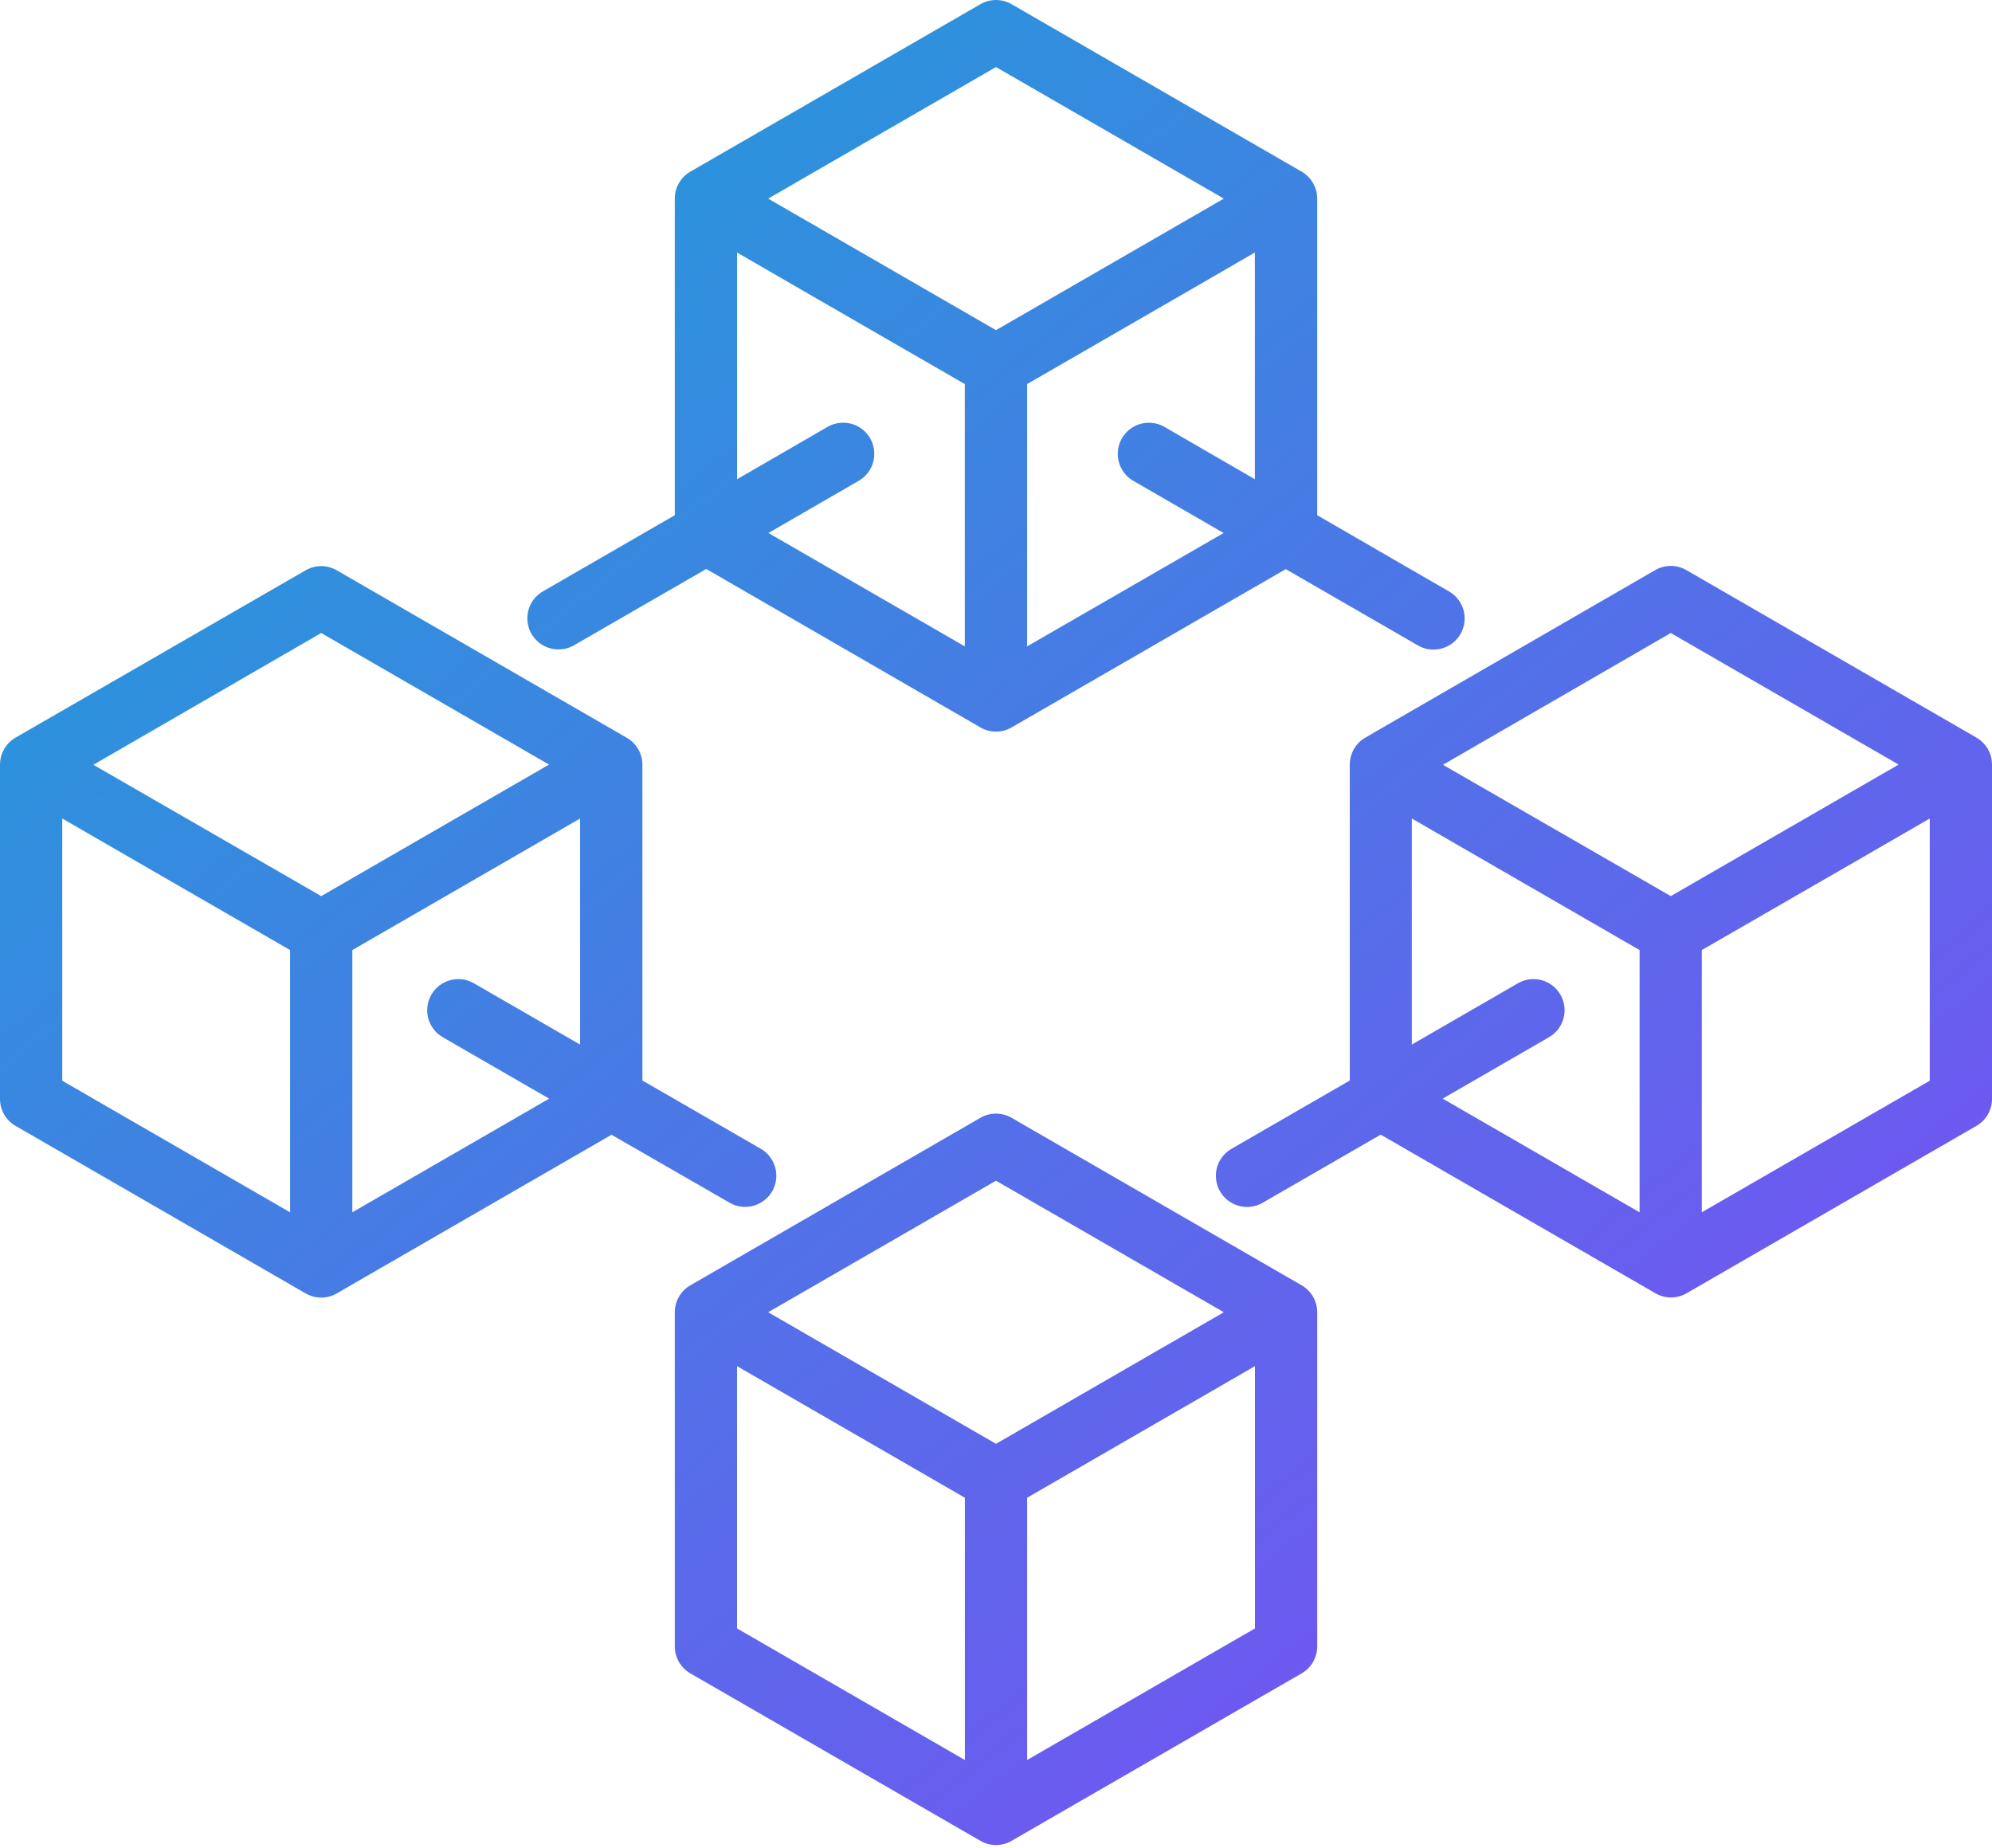 <svg width="512" height="475" viewBox="0 0 512 475" fill="none" xmlns="http://www.w3.org/2000/svg">
<path d="M334.56 330.32L260 287.269C258.784 286.567 257.404 286.197 256 286.197C254.596 286.197 253.216 286.567 252 287.269L177.44 330.32C176.224 331.021 175.214 332.029 174.512 333.245C173.81 334.46 173.44 335.839 173.44 337.242V423.12C173.44 424.525 173.81 425.905 174.512 427.122C175.214 428.339 176.224 429.35 177.44 430.053L252 473.093C253.215 473.798 254.595 474.17 256 474.17C257.405 474.17 258.785 473.798 260 473.093L334.56 430.053C335.776 429.35 336.786 428.339 337.488 427.122C338.19 425.905 338.56 424.525 338.56 423.12V337.242C338.56 335.839 338.191 334.46 337.488 333.245C336.786 332.029 335.776 331.021 334.56 330.32ZM256 303.44L314.56 337.242L256 371.056L197.44 337.242L256 303.44ZM189.44 351.098L248 384.912V452.315L189.44 418.501V351.098ZM322.56 418.501L264 452.315V384.912L322.56 351.098V418.501ZM143.563 166.896C144.964 166.902 146.341 166.533 147.552 165.829L181.526 146.224L252 186.949C253.215 187.654 254.595 188.026 256 188.026C257.405 188.026 258.785 187.654 260 186.949L330.475 146.266L364.448 165.872C365.659 166.576 367.037 166.944 368.438 166.938C370.201 166.943 371.917 166.364 373.318 165.293C374.718 164.221 375.726 162.717 376.183 161.014C376.641 159.31 376.523 157.504 375.847 155.874C375.172 154.245 373.977 152.885 372.448 152.005L338.56 132.41V51.045C338.56 49.64 338.19 48.26 337.488 47.043C336.786 45.826 335.776 44.815 334.56 44.112L260 1.072C258.784 0.37 257.404 0 256 0C254.596 0 253.216 0.37 252 1.072L177.44 44.112C176.224 44.815 175.214 45.826 174.512 47.043C173.81 48.26 173.44 49.64 173.44 51.045V132.41L139.552 151.973C138.024 152.853 136.829 154.213 136.153 155.842C135.478 157.472 135.36 159.278 135.817 160.982C136.274 162.685 137.282 164.189 138.683 165.261C140.084 166.332 141.799 166.9 143.563 166.896ZM299.296 109.712C298.386 109.187 297.381 108.846 296.338 108.709C295.296 108.572 294.237 108.642 293.222 108.914C292.207 109.186 291.255 109.656 290.421 110.296C289.588 110.937 288.888 111.735 288.363 112.645C287.838 113.556 287.497 114.561 287.36 115.603C287.223 116.645 287.293 117.704 287.565 118.719C287.838 119.735 288.307 120.686 288.947 121.52C289.588 122.354 290.386 123.053 291.296 123.578L314.507 136.986L264 166.117V98.704L305.472 74.768L322.539 64.891V123.162L299.296 109.712ZM256 17.232L314.56 51.045L256 84.848L197.44 51.045L256 17.232ZM189.44 64.891L206.507 74.768L247.979 98.704V166.117L197.504 136.976L220.715 123.568C221.625 123.043 222.423 122.343 223.064 121.509C223.704 120.676 224.174 119.724 224.446 118.709C224.718 117.693 224.788 116.634 224.651 115.592C224.514 114.55 224.173 113.545 223.648 112.634C223.123 111.724 222.423 110.926 221.59 110.286C220.756 109.645 219.804 109.176 218.789 108.903C217.774 108.631 216.715 108.561 215.673 108.698C214.63 108.835 213.625 109.176 212.715 109.701L189.44 123.162V64.891ZM187.531 309.093C188.742 309.797 190.119 310.166 191.52 310.16C193.284 310.164 194.999 309.586 196.4 308.514C197.801 307.443 198.809 305.938 199.266 304.235C199.723 302.532 199.605 300.725 198.93 299.096C198.254 297.467 197.059 296.106 195.531 295.226L165.12 277.69V196.549C165.12 195.144 164.75 193.764 164.048 192.547C163.346 191.33 162.336 190.319 161.12 189.616L86.56 146.565C85.344 145.863 83.965 145.493 82.56 145.493C81.156 145.493 79.776 145.863 78.56 146.565L4 189.562C2.776 190.27 1.761 191.29 1.059 192.517C0.356 193.744 -0.009 195.135 0 196.549V282.426C6.04616e-05 283.83 0.37 285.209 1.072 286.424C1.774 287.639 2.784 288.648 4 289.349L78.56 332.4C79.775 333.105 81.155 333.477 82.56 333.477C83.965 333.477 85.345 333.105 86.56 332.4L157.174 291.632L187.531 309.093ZM82.56 162.682L141.12 196.496L82.56 230.298L24 196.549L82.56 162.682ZM16 210.352L33.067 220.218L74.56 244.165V311.557L16 277.744V210.352ZM90.56 311.557V244.165L132.032 220.218L149.099 210.352V268.453L121.803 252.698C119.964 251.638 117.779 251.351 115.729 251.901C113.678 252.451 111.93 253.793 110.87 255.632C109.809 257.471 109.522 259.656 110.072 261.706C110.622 263.756 111.964 265.504 113.803 266.565L141.152 282.352L90.56 311.557ZM508 189.562L433.44 146.512C432.224 145.81 430.844 145.44 429.44 145.44C428.036 145.44 426.656 145.81 425.44 146.512L350.934 189.562C349.717 190.266 348.708 191.277 348.005 192.494C347.303 193.711 346.934 195.091 346.934 196.496V277.69L316.523 295.248C314.994 296.128 313.799 297.488 313.124 299.117C312.448 300.746 312.33 302.553 312.788 304.256C313.245 305.959 314.253 307.464 315.653 308.535C317.054 309.607 318.77 310.185 320.534 310.181C321.935 310.187 323.312 309.819 324.523 309.114L354.88 291.6L425.494 332.368C426.709 333.073 428.089 333.445 429.494 333.445C430.898 333.445 432.278 333.073 433.494 332.368L508.054 289.317C509.263 288.608 510.264 287.593 510.957 286.374C511.65 285.155 512.01 283.775 512 282.373V196.549C512.009 195.135 511.644 193.744 510.942 192.517C510.239 191.29 509.224 190.27 508 189.562ZM429.44 162.682L488 196.496L429.44 230.298L370.88 196.549L429.44 162.682ZM401.067 255.621C400.542 254.711 399.843 253.914 399.01 253.275C398.177 252.636 397.226 252.167 396.211 251.895C395.197 251.624 394.139 251.555 393.098 251.693C392.057 251.831 391.053 252.172 390.144 252.698L362.88 268.453V210.352L379.947 220.218L421.419 244.165V311.557L370.806 282.341L398.155 266.554C399.064 266.028 399.861 265.327 400.499 264.493C401.137 263.658 401.605 262.706 401.875 261.691C402.146 260.676 402.214 259.617 402.075 258.576C401.936 257.534 401.594 256.53 401.067 255.621ZM437.408 311.557V244.165L478.934 220.218L496 210.352V277.744L437.408 311.557Z" fill="url(#paint0_linear_1164_1265)"/>
<defs>
<linearGradient id="paint0_linear_1164_1265" x1="18.268" y1="30.562" x2="463.921" y2="582.824" gradientUnits="userSpaceOnUse">
<stop stop-color="#1BA2D7"/>
<stop offset="1" stop-color="#8D3DFA"/>
</linearGradient>
</defs>
</svg>
